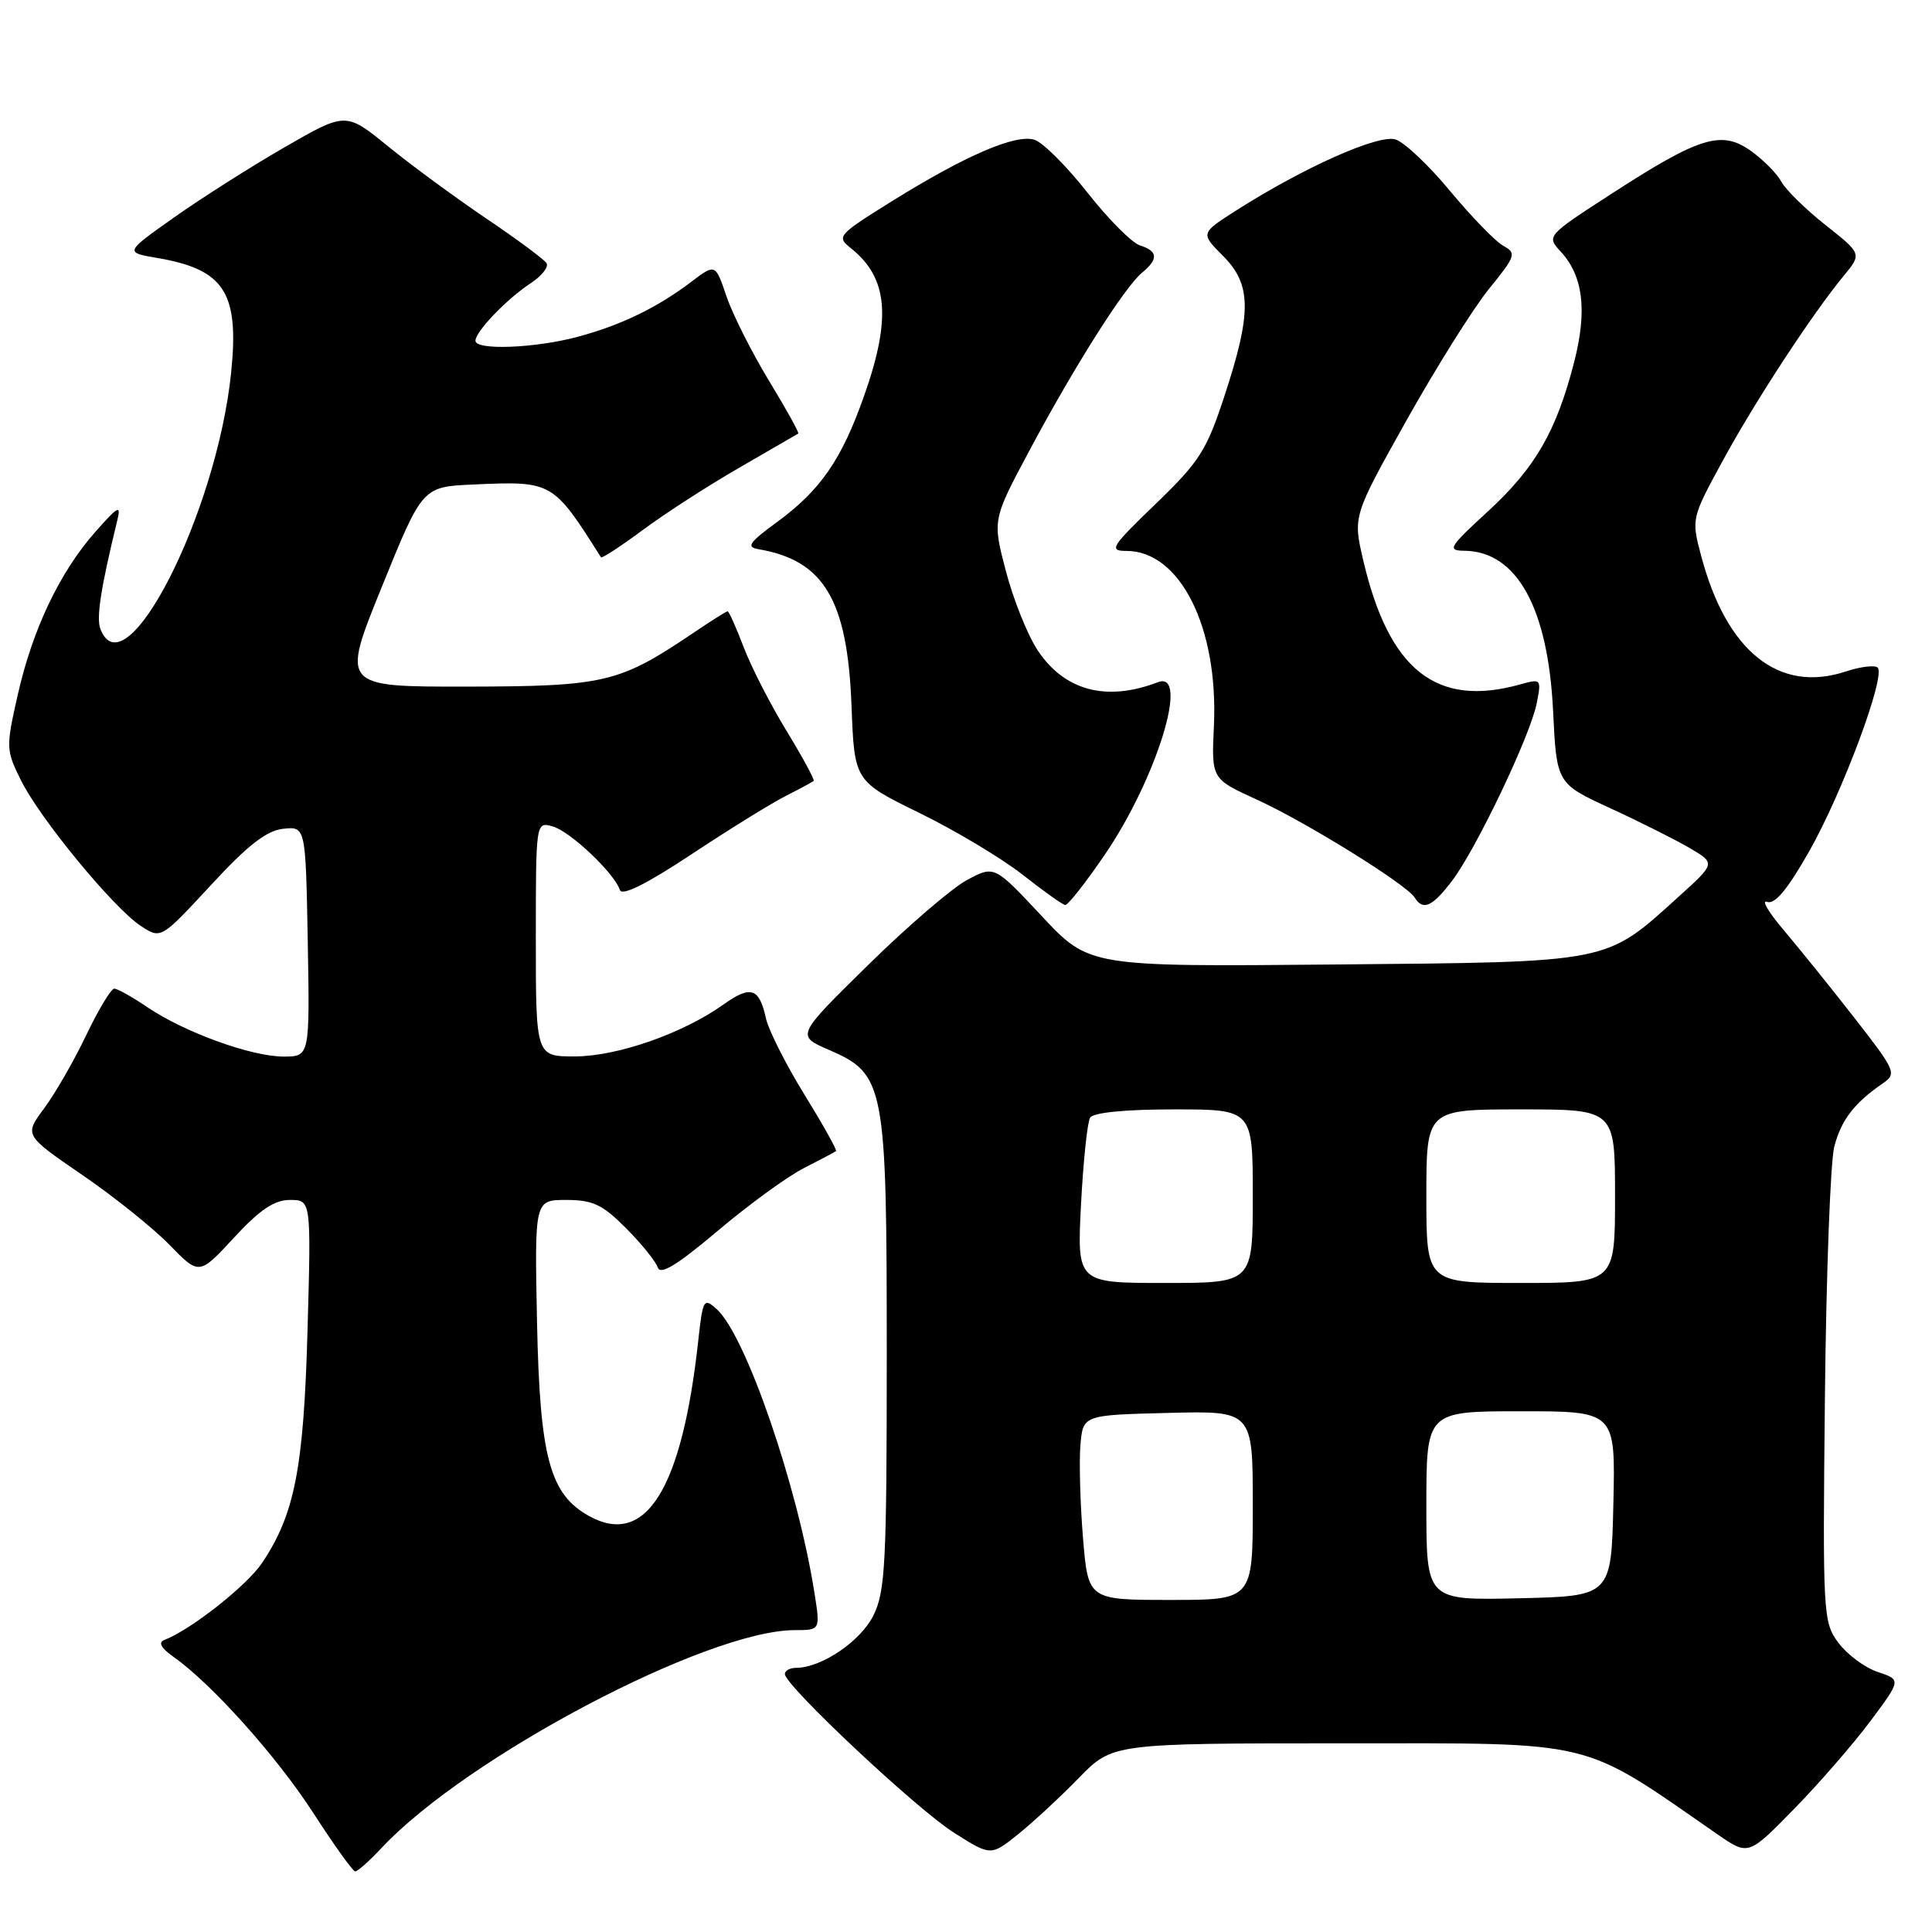 <?xml version="1.0" encoding="UTF-8" standalone="no"?>
<!DOCTYPE svg PUBLIC "-//W3C//DTD SVG 1.1//EN" "http://www.w3.org/Graphics/SVG/1.1/DTD/svg11.dtd" >
<svg xmlns="http://www.w3.org/2000/svg" xmlns:xlink="http://www.w3.org/1999/xlink" version="1.1" viewBox="0 0 256 256">
 <g >
 <path fill="currentColor"
d=" M 50.56 244.86 C 61.87 232.79 93.72 216.00 105.32 216.00 C 108.70 216.00 108.70 216.00 107.92 211.07 C 105.68 196.87 98.82 176.95 94.97 173.47 C 93.25 171.92 93.13 172.13 92.52 177.67 C 90.36 197.34 85.57 205.03 78.07 200.89 C 72.85 198.01 71.53 193.13 71.16 175.25 C 70.83 159.00 70.83 159.00 75.03 159.00 C 78.56 159.00 79.83 159.60 82.96 162.75 C 85.01 164.81 86.90 167.15 87.16 167.95 C 87.50 168.99 89.74 167.62 95.07 163.12 C 99.16 159.66 104.30 155.91 106.50 154.79 C 108.70 153.67 110.62 152.65 110.78 152.52 C 110.93 152.39 109.04 149.01 106.58 145.02 C 104.12 141.03 101.82 136.47 101.48 134.89 C 100.60 130.89 99.47 130.53 95.85 133.11 C 90.49 136.93 81.86 139.95 76.25 139.98 C 71.00 140.00 71.00 140.00 71.00 124.43 C 71.00 108.87 71.00 108.87 73.25 109.51 C 75.57 110.17 81.40 115.69 82.14 117.93 C 82.42 118.76 85.67 117.14 91.56 113.24 C 96.51 109.96 102.12 106.49 104.03 105.51 C 105.94 104.54 107.64 103.63 107.81 103.48 C 107.98 103.34 106.36 100.36 104.23 96.86 C 102.09 93.36 99.53 88.36 98.54 85.75 C 97.54 83.14 96.59 81.00 96.41 81.00 C 96.24 81.00 94.10 82.35 91.65 84.01 C 82.05 90.48 80.04 90.95 61.86 90.98 C 45.22 91.00 45.22 91.00 50.60 77.75 C 55.97 64.50 55.97 64.50 62.71 64.20 C 73.20 63.73 73.26 63.77 79.63 73.84 C 79.75 74.03 82.24 72.40 85.17 70.23 C 88.10 68.05 93.88 64.32 98.00 61.95 C 102.12 59.57 105.62 57.54 105.77 57.45 C 105.93 57.36 104.18 54.21 101.90 50.46 C 99.62 46.70 97.08 41.67 96.27 39.28 C 94.79 34.93 94.79 34.93 91.64 37.31 C 87.13 40.75 82.23 43.12 76.50 44.64 C 70.86 46.15 63.00 46.44 63.00 45.15 C 63.00 43.93 67.17 39.59 70.32 37.53 C 71.78 36.57 72.73 35.37 72.42 34.87 C 72.11 34.38 68.52 31.71 64.44 28.96 C 60.36 26.20 54.50 21.90 51.42 19.39 C 45.82 14.83 45.82 14.83 37.66 19.54 C 33.17 22.13 26.58 26.32 23.01 28.85 C 16.51 33.45 16.51 33.45 20.89 34.19 C 29.74 35.71 31.71 38.77 30.63 49.35 C 28.71 68.08 16.57 91.87 13.30 83.33 C 12.74 81.87 13.36 77.89 15.53 69.00 C 16.07 66.82 15.69 67.01 12.61 70.50 C 7.91 75.83 4.30 83.41 2.34 92.12 C 0.78 99.01 0.79 99.40 2.77 103.38 C 5.27 108.45 15.06 120.34 18.67 122.70 C 21.32 124.44 21.32 124.44 27.93 117.30 C 32.82 112.00 35.30 110.07 37.51 109.82 C 40.50 109.50 40.50 109.50 40.78 124.75 C 41.05 140.00 41.05 140.00 37.56 140.00 C 33.30 140.00 24.43 136.78 19.53 133.46 C 17.54 132.11 15.56 131.00 15.14 131.00 C 14.72 131.00 13.05 133.77 11.43 137.15 C 9.82 140.53 7.31 144.90 5.85 146.86 C 3.21 150.41 3.21 150.41 10.85 155.65 C 15.06 158.53 20.28 162.71 22.45 164.94 C 26.39 168.99 26.39 168.99 31.01 163.99 C 34.43 160.29 36.34 159.00 38.42 159.00 C 41.23 159.00 41.23 159.00 40.75 176.25 C 40.24 194.56 39.05 200.64 34.73 207.09 C 32.71 210.11 25.28 215.96 21.77 217.31 C 20.93 217.63 21.34 218.38 23.00 219.55 C 28.05 223.11 36.65 232.71 41.51 240.22 C 44.25 244.47 46.75 247.95 47.06 247.97 C 47.37 247.99 48.95 246.59 50.56 244.86 Z  M 142.96 235.58 C 147.42 231.00 147.42 231.00 178.18 231.00 C 211.91 231.00 209.24 230.35 227.58 243.06 C 231.67 245.89 231.67 245.89 237.73 239.69 C 241.06 236.29 245.61 231.04 247.85 228.04 C 251.92 222.58 251.92 222.58 248.80 221.54 C 247.09 220.97 244.75 219.22 243.59 217.67 C 241.56 214.91 241.51 213.96 241.81 185.17 C 241.98 168.85 242.54 153.90 243.05 151.94 C 243.97 148.40 245.70 146.15 249.47 143.56 C 251.36 142.26 251.20 141.91 245.70 134.85 C 242.55 130.81 238.33 125.58 236.33 123.22 C 234.33 120.87 233.35 119.20 234.15 119.50 C 235.17 119.89 236.86 117.86 239.74 112.78 C 244.14 105.02 249.90 89.57 248.80 88.46 C 248.43 88.10 246.53 88.33 244.56 88.98 C 235.71 91.90 228.75 86.32 225.40 73.61 C 224.11 68.75 224.13 68.66 228.24 61.11 C 232.52 53.23 240.08 41.67 244.29 36.56 C 246.71 33.63 246.71 33.63 241.89 29.82 C 239.25 27.73 236.61 25.14 236.04 24.08 C 235.47 23.01 233.65 21.17 231.99 19.99 C 228.10 17.22 225.22 18.11 213.51 25.69 C 204.90 31.27 204.90 31.27 206.84 33.38 C 209.78 36.59 210.33 41.16 208.59 47.95 C 206.24 57.12 203.44 61.98 197.19 67.73 C 191.99 72.50 191.72 72.95 194.03 72.98 C 200.97 73.04 205.12 80.52 205.79 94.16 C 206.26 103.82 206.26 103.82 213.38 107.10 C 217.30 108.90 222.03 111.28 223.91 112.38 C 227.32 114.39 227.32 114.39 222.49 118.76 C 212.62 127.69 213.79 127.46 176.91 127.80 C 144.32 128.10 144.32 128.10 138.04 121.39 C 131.76 114.67 131.76 114.67 128.16 116.59 C 126.18 117.64 120.27 122.72 115.03 127.87 C 105.50 137.23 105.50 137.23 109.79 139.09 C 117.26 142.33 117.50 143.57 117.50 179.50 C 117.50 207.24 117.31 210.88 115.72 214.08 C 114.01 217.50 108.83 221.00 105.47 221.00 C 104.66 221.00 104.00 221.37 104.00 221.82 C 104.00 223.33 121.45 239.71 126.40 242.84 C 131.29 245.94 131.29 245.94 134.90 243.05 C 136.88 241.46 140.51 238.10 142.96 235.58 Z  M 146.39 113.25 C 153.28 103.15 157.70 88.75 153.41 90.40 C 146.60 93.01 141.04 91.53 137.49 86.16 C 136.16 84.15 134.27 79.44 133.29 75.69 C 131.50 68.88 131.50 68.88 136.41 59.69 C 142.30 48.65 149.03 38.01 151.33 36.13 C 153.52 34.33 153.44 33.27 151.05 32.52 C 149.98 32.18 146.85 29.03 144.10 25.53 C 141.35 22.03 138.19 18.88 137.08 18.52 C 134.57 17.73 127.92 20.60 118.12 26.70 C 110.99 31.15 110.81 31.35 112.76 32.90 C 117.66 36.81 118.14 42.14 114.51 52.42 C 111.52 60.91 108.72 64.96 102.94 69.19 C 99.25 71.89 98.84 72.49 100.50 72.77 C 109.18 74.25 112.29 79.47 112.83 93.50 C 113.21 103.50 113.21 103.50 121.85 107.73 C 126.61 110.06 132.75 113.74 135.50 115.90 C 138.25 118.07 140.79 119.87 141.14 119.92 C 141.50 119.96 143.86 116.96 146.39 113.25 Z  M 192.38 116.75 C 195.59 112.54 202.79 97.45 203.62 93.20 C 204.26 89.95 204.22 89.91 201.39 90.70 C 190.31 93.78 184.03 88.79 180.63 74.22 C 179.27 68.39 179.27 68.39 186.38 55.68 C 190.30 48.69 195.21 40.86 197.29 38.29 C 200.86 33.90 200.97 33.55 199.18 32.56 C 198.13 31.98 194.98 28.72 192.16 25.33 C 189.35 21.93 186.09 18.85 184.92 18.48 C 182.67 17.76 172.75 22.18 163.78 27.90 C 159.07 30.91 159.07 30.91 162.03 33.88 C 165.83 37.67 165.88 41.37 162.31 52.28 C 159.89 59.69 158.98 61.12 153.15 66.75 C 147.21 72.47 146.89 73.00 149.26 73.00 C 156.37 73.00 161.45 83.15 160.85 96.16 C 160.52 103.21 160.52 103.21 166.51 105.94 C 173.01 108.90 186.38 117.19 187.45 118.93 C 188.55 120.70 189.77 120.17 192.38 116.75 Z  M 143.50 203.75 C 143.13 199.21 142.98 193.70 143.16 191.50 C 143.50 187.50 143.50 187.50 154.75 187.22 C 166.00 186.93 166.00 186.93 166.00 199.47 C 166.00 212.00 166.00 212.00 155.09 212.00 C 144.18 212.00 144.18 212.00 143.50 203.75 Z  M 189.00 199.53 C 189.00 187.00 189.00 187.00 201.53 187.00 C 214.06 187.00 214.06 187.00 213.78 199.25 C 213.50 211.50 213.50 211.50 201.25 211.78 C 189.00 212.06 189.00 212.06 189.00 199.53 Z  M 143.24 159.59 C 143.54 153.86 144.08 148.68 144.45 148.09 C 144.86 147.42 149.13 147.00 155.56 147.00 C 166.00 147.00 166.00 147.00 166.00 158.50 C 166.00 170.00 166.00 170.00 154.36 170.00 C 142.71 170.00 142.71 170.00 143.24 159.59 Z  M 189.00 158.50 C 189.00 147.00 189.00 147.00 201.50 147.00 C 214.00 147.00 214.00 147.00 214.00 158.50 C 214.00 170.00 214.00 170.00 201.50 170.00 C 189.00 170.00 189.00 170.00 189.00 158.50 Z "/>
</g>
</svg>